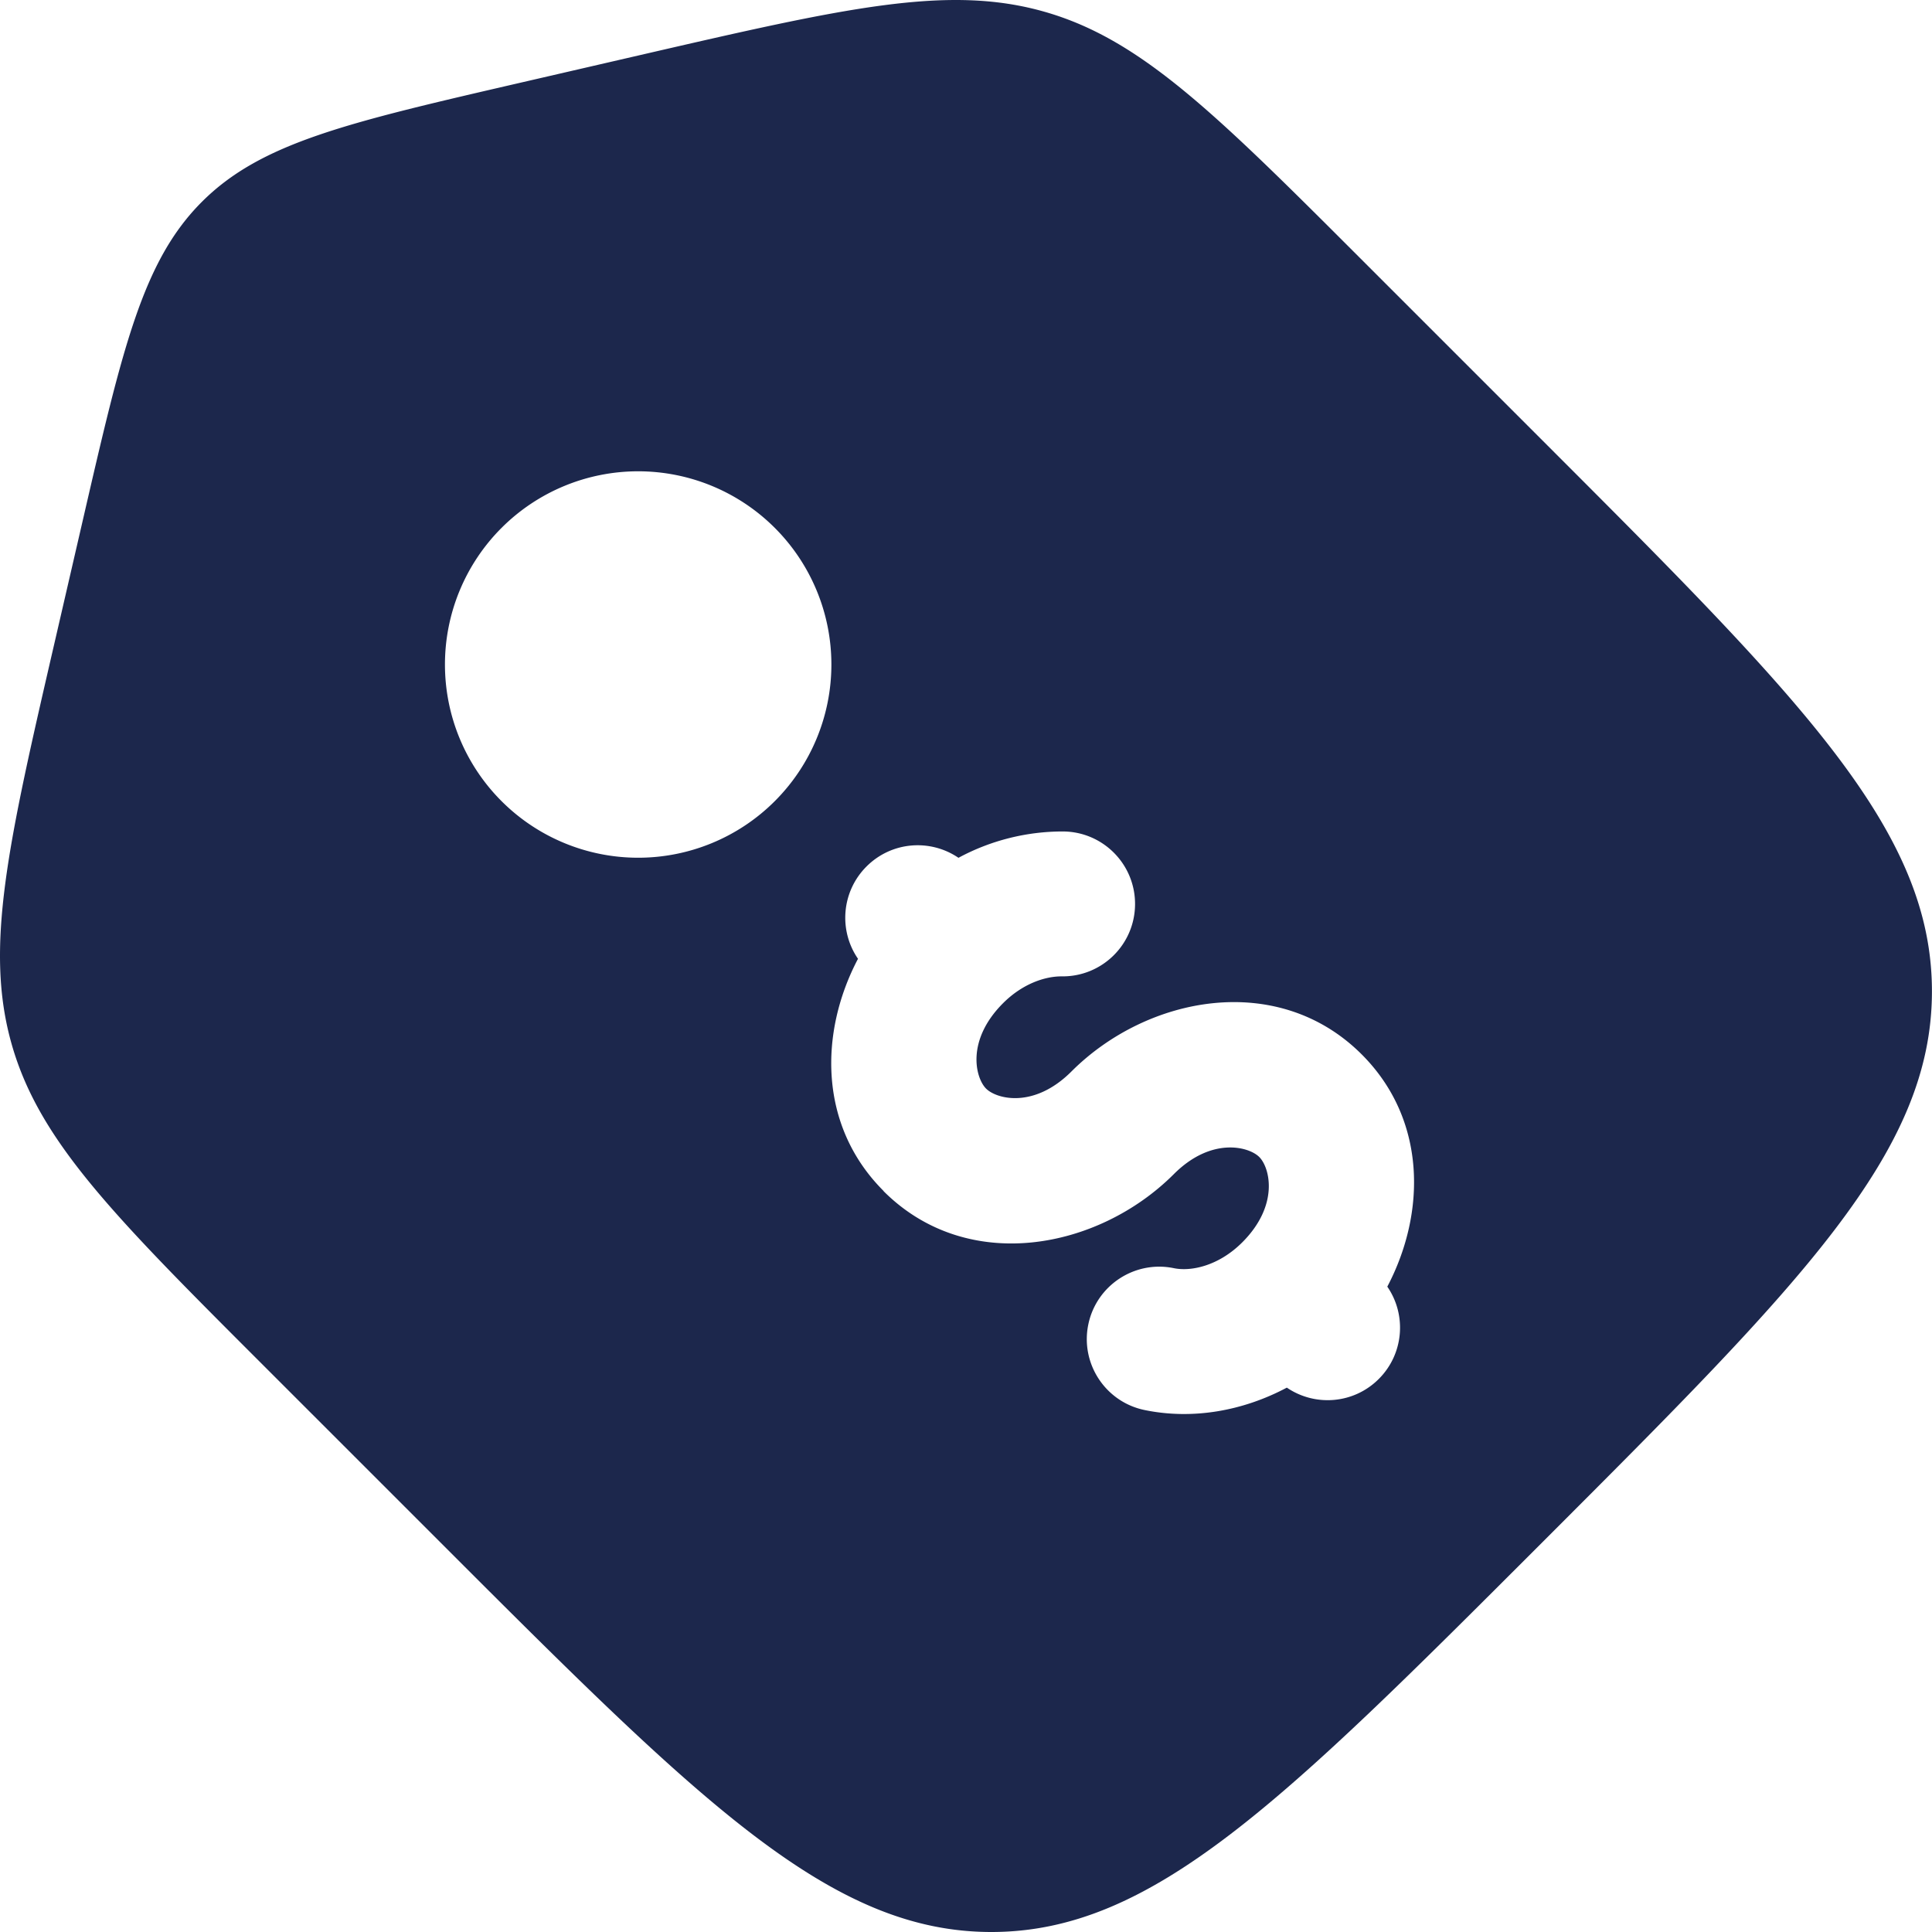 <svg xmlns="http://www.w3.org/2000/svg" width="30" height="30" fill="none" xmlns:v="https://vecta.io/nano"><path fill-rule="evenodd" d="M21.205 4.093l2.744 2.744c4.034 4.034 6.05 6.05 6.05 8.556s-2.017 4.523-6.05 8.556S17.9 30 15.394 30s-4.523-2.017-8.556-6.05l-2.744-2.744C1.774 18.887.615 17.728.184 16.224s-.063-3.101.675-6.296l.425-1.842c.62-2.688.93-4.031 1.851-4.952s2.264-1.23 4.952-1.851L9.928.858C13.123.121 14.72-.247 16.224.184s2.663 1.59 4.981 3.909zm-7.485 14.4c-1.01-1.009-1.001-2.458-.397-3.605-.302-.438-.258-1.043.132-1.433s.99-.433 1.428-.135a3.41 3.41 0 0 1 1.628-.409c.621.006 1.12.514 1.114 1.136s-.514 1.12-1.136 1.114c-.265-.002-.614.117-.913.416-.581.581-.428 1.162-.265 1.326s.745.316 1.326-.265c1.176-1.176 3.207-1.566 4.508-.265 1.009 1.009 1.001 2.458.397 3.606.302.438.258 1.043-.132 1.433s-.99.433-1.428.135c-.685.364-1.465.501-2.208.348-.608-.125-1-.72-.875-1.328s.72-1 1.328-.875c.266.055.694-.033 1.062-.4.581-.581.428-1.163.265-1.326s-.745-.316-1.326.265c-1.176 1.176-3.207 1.566-4.508.265zm-1.689-6.053a3 3 0 1 0-4.243-4.243 3 3 0 1 0 4.243 4.243z" fill="#1c274c"/></svg>